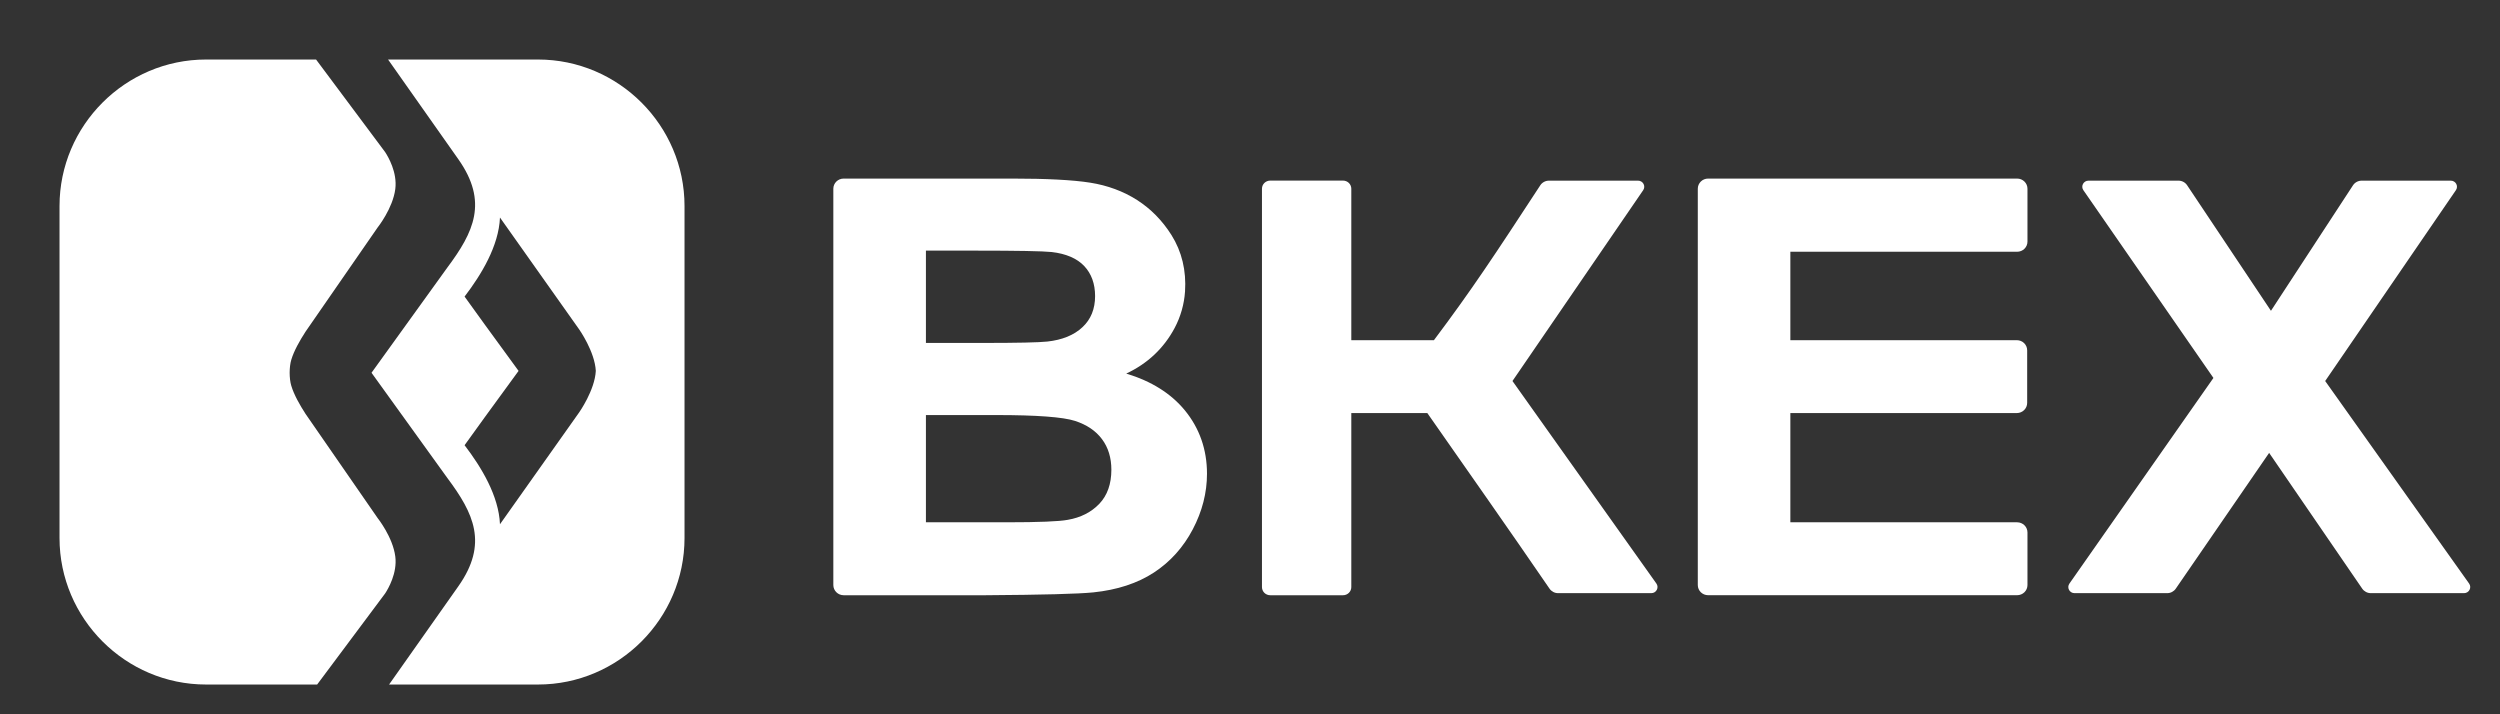 <svg width="84" height="24" viewBox="0 0 84 24" fill="none" xmlns="http://www.w3.org/2000/svg">
<rect x="0" y="0" width="84" height="24" fill="#333333" stroke="none"/>
<path fill-rule="evenodd" clip-rule="evenodd" d="M18.078 2C20.785 2 23 4.215 23 6.922V18.078C23 20.785 20.785 23 18.078 23H13.073L15.4 19.7C16.413 18.264 15.918 17.247 15.029 16.058L12.483 12.525L15.029 8.992C15.918 7.802 16.413 6.786 15.4 5.35L13.039 2H18.078ZM10.62 2L12.922 5.085L12.947 5.12C13.038 5.26 13.354 5.791 13.282 6.352C13.197 7.007 12.69 7.641 12.69 7.641L10.266 11.144C10.072 11.444 9.877 11.786 9.786 12.092C9.751 12.21 9.733 12.366 9.732 12.525C9.733 12.684 9.751 12.84 9.786 12.957C9.877 13.264 10.072 13.606 10.266 13.906L12.69 17.409C12.69 17.409 13.197 18.043 13.282 18.698C13.354 19.259 13.038 19.789 12.947 19.93L12.922 19.965L10.656 23H6.922C4.215 23 2 20.785 2 18.078V6.922C2 4.215 4.215 2 6.922 2H10.62ZM16.799 7.309C16.759 8.263 16.175 9.225 15.61 9.965L16.294 10.913L17.424 12.462L16.294 14.011L15.61 14.959C16.175 15.699 16.759 16.661 16.799 17.615L19.461 13.855C19.461 13.855 19.985 13.113 20.019 12.462C19.985 11.811 19.461 11.069 19.461 11.069L16.799 7.309Z" fill="white"/>
<path fill-rule="evenodd" clip-rule="evenodd" d="M36.937 16.928C36.666 17.211 36.31 17.392 35.877 17.466C35.592 17.521 34.903 17.549 33.831 17.549H31.111V13.946H33.477C34.828 13.946 35.718 14.012 36.119 14.142C36.514 14.27 36.82 14.476 37.028 14.757C37.237 15.036 37.342 15.382 37.342 15.785C37.342 16.262 37.206 16.646 36.937 16.928ZM47.958 13.879H45.404V14.849V15.919V19.726C45.404 19.878 45.279 20 45.126 20H42.68C42.526 20 42.402 19.878 42.402 19.726V15.919V8.4V6.341C42.402 6.19 42.526 6.068 42.68 6.068H45.126C45.279 6.068 45.404 6.19 45.404 6.341V8.192V11.218V11.43H48.18C49.459 9.726 50.204 8.595 51.753 6.227C51.817 6.129 51.927 6.07 52.045 6.07H55.038C55.205 6.07 55.304 6.253 55.212 6.389L50.819 12.802L55.655 19.607C55.751 19.743 55.652 19.93 55.484 19.93H52.352C52.236 19.93 52.129 19.873 52.064 19.779C50.68 17.76 49.329 15.841 47.958 13.879ZM78.126 12.802L82.519 6.389C82.612 6.253 82.513 6.07 82.346 6.07H79.353C79.234 6.07 79.124 6.129 79.06 6.227L76.304 10.443L73.487 6.224C73.423 6.128 73.314 6.07 73.197 6.07H70.174C70.006 6.07 69.907 6.254 70.001 6.39L74.371 12.699L69.532 19.609C69.437 19.745 69.536 19.93 69.704 19.93H72.818C72.933 19.93 73.042 19.873 73.106 19.779L76.243 15.217L79.371 19.779C79.436 19.873 79.544 19.93 79.659 19.93H82.791C82.96 19.93 83.059 19.743 82.962 19.607L78.126 12.802ZM67.775 6H57.393C57.201 6 57.046 6.153 57.046 6.341V19.658C57.046 19.847 57.201 19.999 57.393 19.999H67.775C67.967 19.999 68.123 19.847 68.123 19.658V17.891C68.123 17.702 67.967 17.549 67.775 17.549H60.156V13.879H67.765C67.957 13.879 68.113 13.726 68.113 13.537V11.771C68.113 11.582 67.957 11.43 67.765 11.43H60.156V8.459H67.775C67.967 8.459 68.123 8.307 68.123 8.118V6.341C68.123 6.153 67.967 6 67.775 6ZM31.111 8.421H32.778C34.18 8.421 35.041 8.437 35.335 8.468C35.818 8.523 36.187 8.682 36.43 8.939C36.672 9.196 36.795 9.535 36.795 9.949C36.795 10.38 36.653 10.732 36.371 10.993C36.088 11.26 35.692 11.421 35.193 11.476C34.913 11.507 34.183 11.523 33.021 11.523H31.111V8.421ZM39.813 13.79C39.347 13.222 38.685 12.806 37.842 12.552C38.556 12.219 39.105 11.702 39.468 11.02C39.669 10.642 39.788 10.222 39.817 9.796C39.863 9.092 39.71 8.452 39.361 7.897C39.054 7.41 38.665 7.014 38.204 6.72C37.743 6.426 37.214 6.23 36.632 6.138C36.053 6.046 35.166 6 33.994 6H28.348C28.156 6 28 6.152 28 6.341V19.658C28 19.847 28.156 20 28.348 20H33.112C35.018 19.987 36.237 19.955 36.735 19.904C37.537 19.822 38.223 19.597 38.772 19.237C39.321 18.878 39.76 18.389 40.077 17.786C40.394 17.184 40.555 16.556 40.555 15.919C40.555 15.107 40.305 14.391 39.813 13.79Z" fill="white"/>
</svg>
